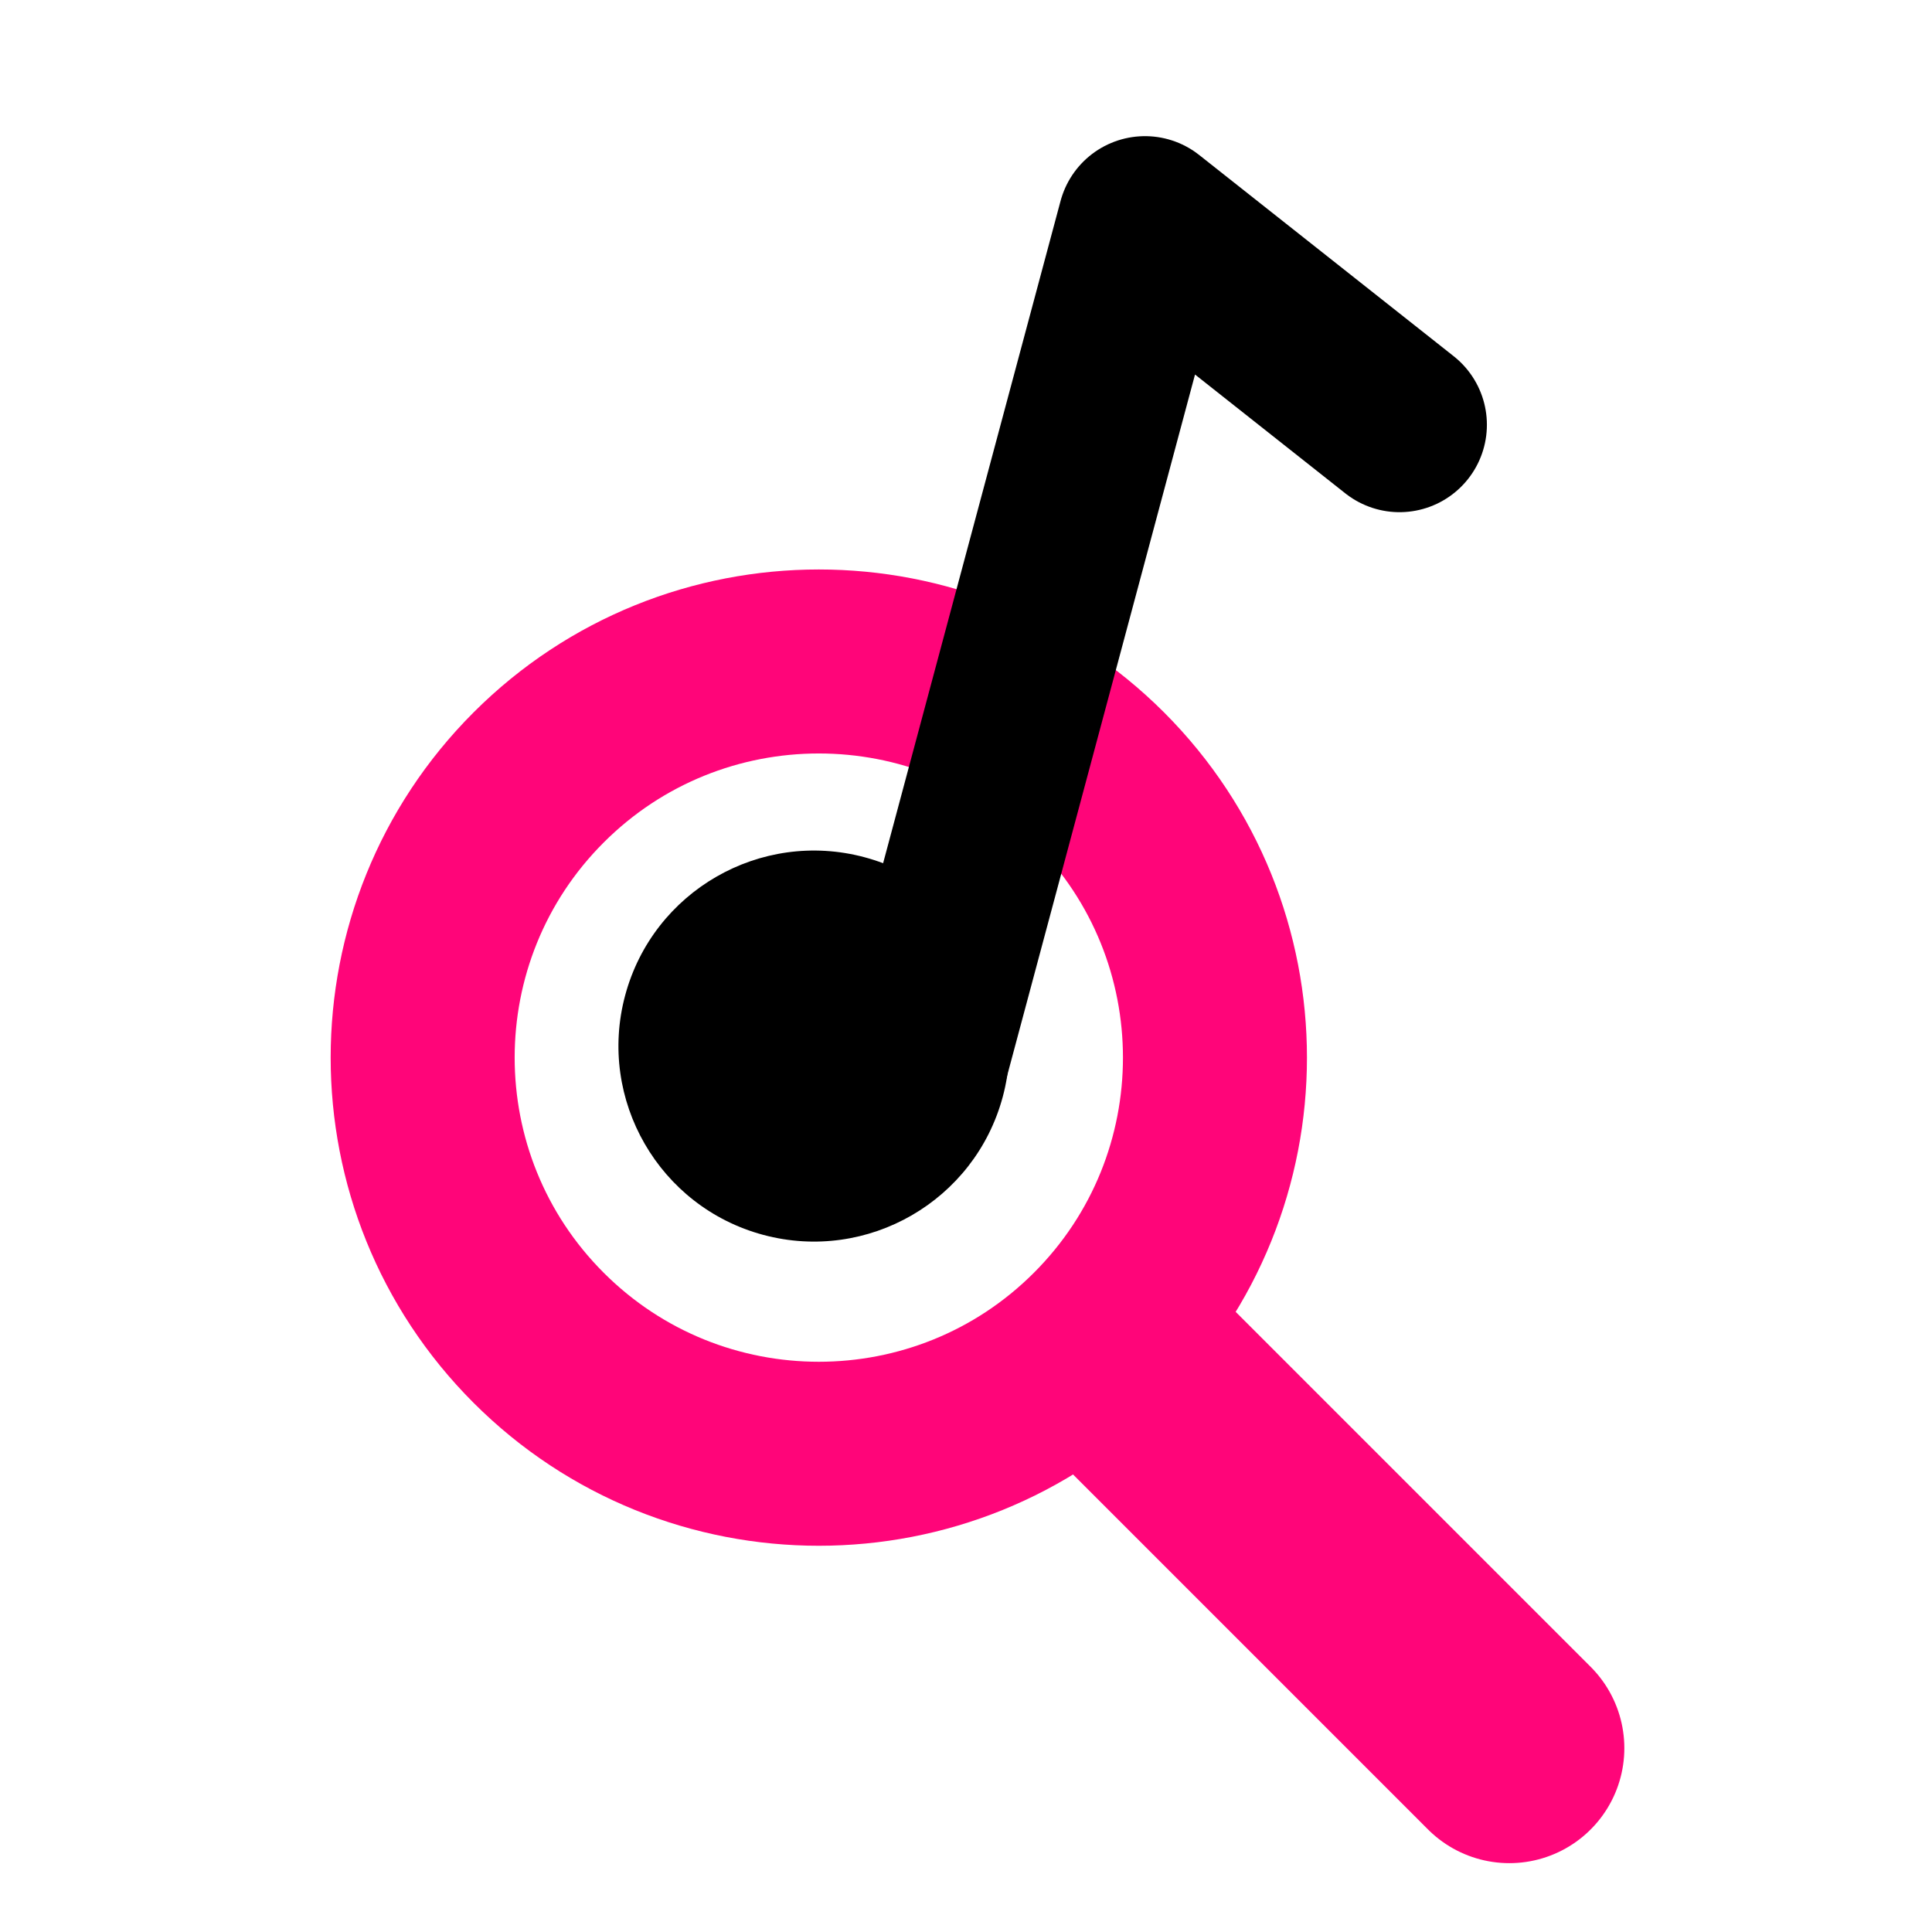 <?xml version="1.0" encoding="UTF-8" standalone="no"?><!DOCTYPE svg PUBLIC "-//W3C//DTD SVG 1.1//EN" "http://www.w3.org/Graphics/SVG/1.1/DTD/svg11.dtd"><svg width="100%" height="100%" viewBox="0 0 420 420" version="1.1" xmlns="http://www.w3.org/2000/svg" xmlns:xlink="http://www.w3.org/1999/xlink" xml:space="preserve" xmlns:serif="http://www.serif.com/" style="fill-rule:evenodd;clip-rule:evenodd;stroke-linecap:round;stroke-linejoin:round;stroke-miterlimit:1.5;"><rect id="logo-demiblack-fat-noBG" x="0" y="0" width="420" height="420" style="fill:none;"/><g><g><path d="M117.095,169.009c33.616,-33.616 88.199,-33.616 121.815,0c33.616,33.616 33.616,88.2 0,121.815c-33.616,33.616 -88.199,33.616 -121.815,0c-33.616,-33.615 -33.616,-88.199 0,-121.815Z" style="fill:none;stroke:#ff0579;stroke-width:40px;"/><path d="M245.228,297.142l82.889,82.89" style="fill:none;stroke:#ff0579;stroke-width:50px;"/></g><g><path d="M187.949,186.358c22.656,6.071 36.121,29.394 30.05,52.05c-6.07,22.656 -29.393,36.121 -52.049,30.05c-22.656,-6.07 -36.121,-29.393 -30.051,-52.049c6.071,-22.656 29.394,-36.121 52.05,-30.051Z"/><g><path d="M199.238,233.979l49.672,-185.38l55.328,43.744" style="fill:none;stroke:#000;stroke-width:38px;"/></g></g></g></svg>